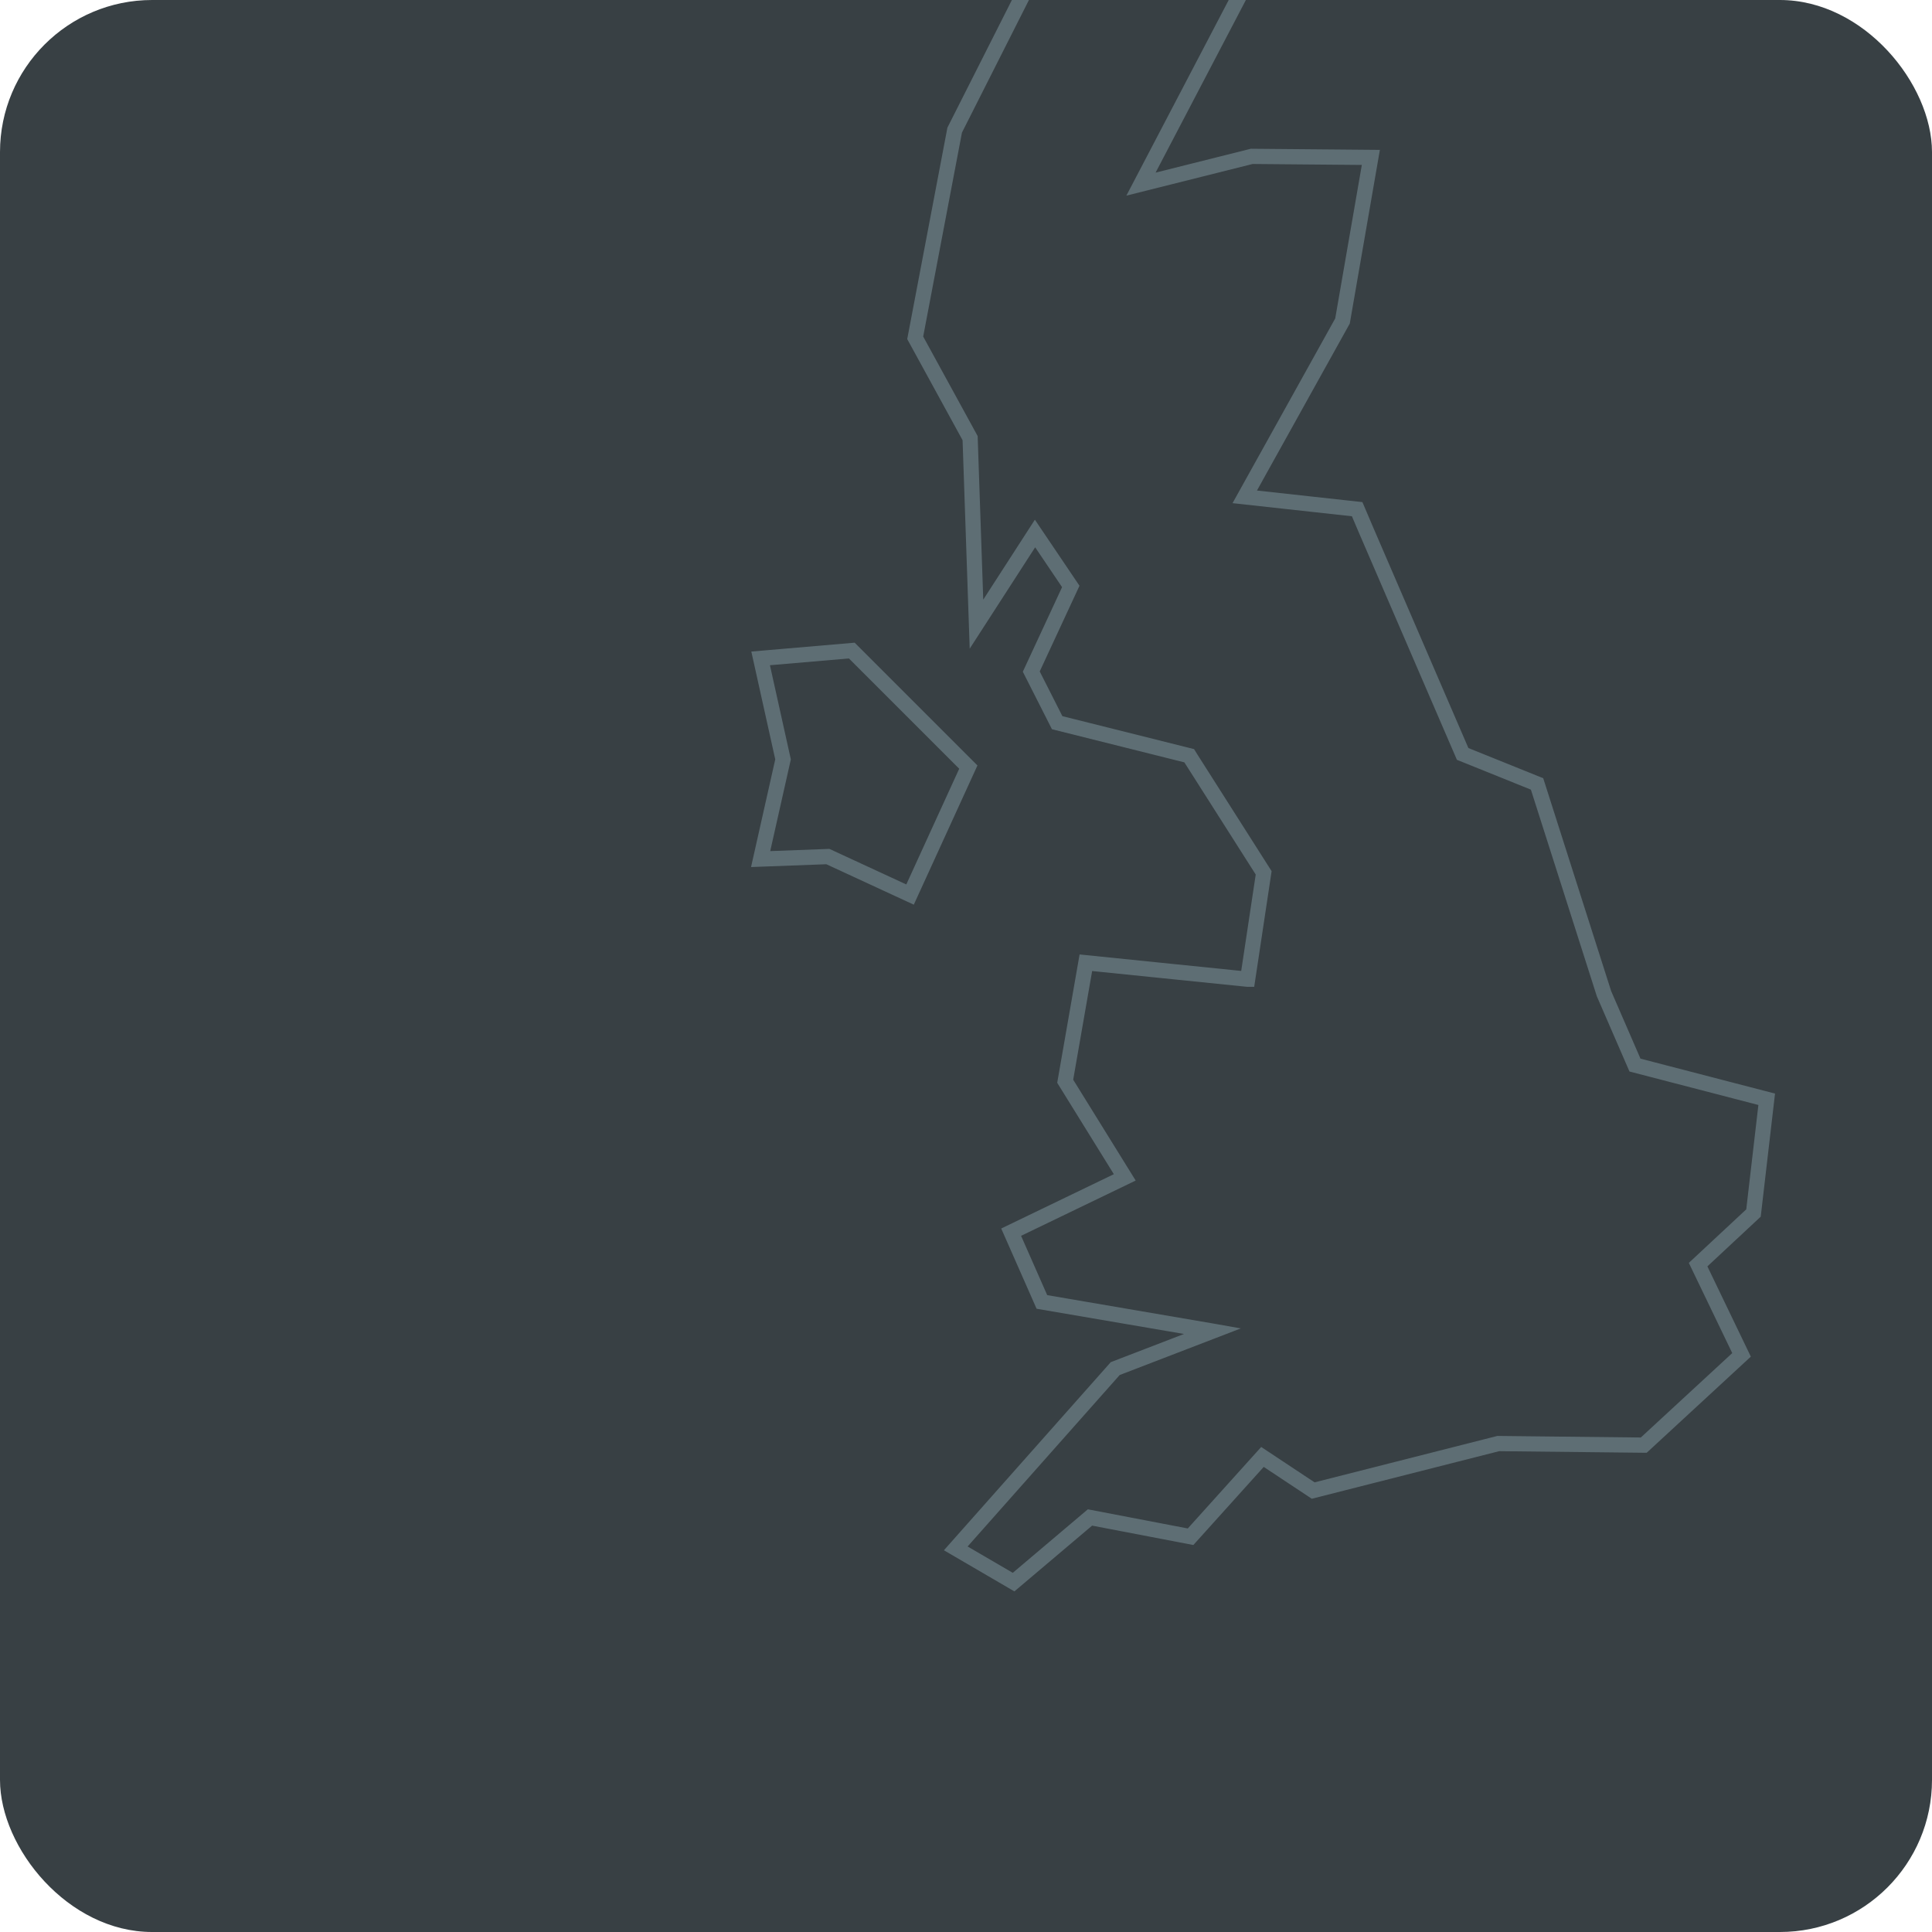 <svg width="254" height="254" viewBox="0 0 254 254" fill="none" xmlns="http://www.w3.org/2000/svg">
<g clip-path="url(#clip0_153_3579)">
<rect width="254" height="254" rx="20" fill="#384044"/>
<path opacity="0.92" d="M127.306 100.85L119.644 117.608L108.84 112.612L100 112.943L102.947 99.835L100 86.559L111.986 85.53L127.306 100.85ZM165.283 -5L150.004 24.208L164.564 20.558L180.226 20.695L176.499 42.2L163.647 65.32L178.426 66.942L179.563 69.613L192.294 99.117L202.077 103.063L210.877 130.639L214.95 140.025L232.269 144.522L230.531 159.475L223.25 166.261L228.96 178.124L216.103 189.993L196.979 189.784L172.645 195.963L165.977 191.543L156.524 202.035L143.3 199.501L133.256 208L125.654 203.565L146.618 179.929L159.415 175.004L159.303 174.984L136.978 171.165L132.935 161.993L147.873 154.789L140.042 142.151L142.759 126.571L164.003 128.737H164.029L166.135 114.753L156.56 99.703L156.346 99.356L138.986 95.012L135.581 88.293L140.776 77.102L136.075 70.138L128.377 82.058L127.541 57.601L120.322 44.412L125.512 17.106L136.616 -4.873L148.031 -2.706L165.283 -5Z" stroke="#627279" stroke-width="2"/>
</g>
<defs>
<clipPath id="clip0_153_3579">
<rect width="254" height="254" fill="white"/>
</clipPath>
</defs>
</svg>
